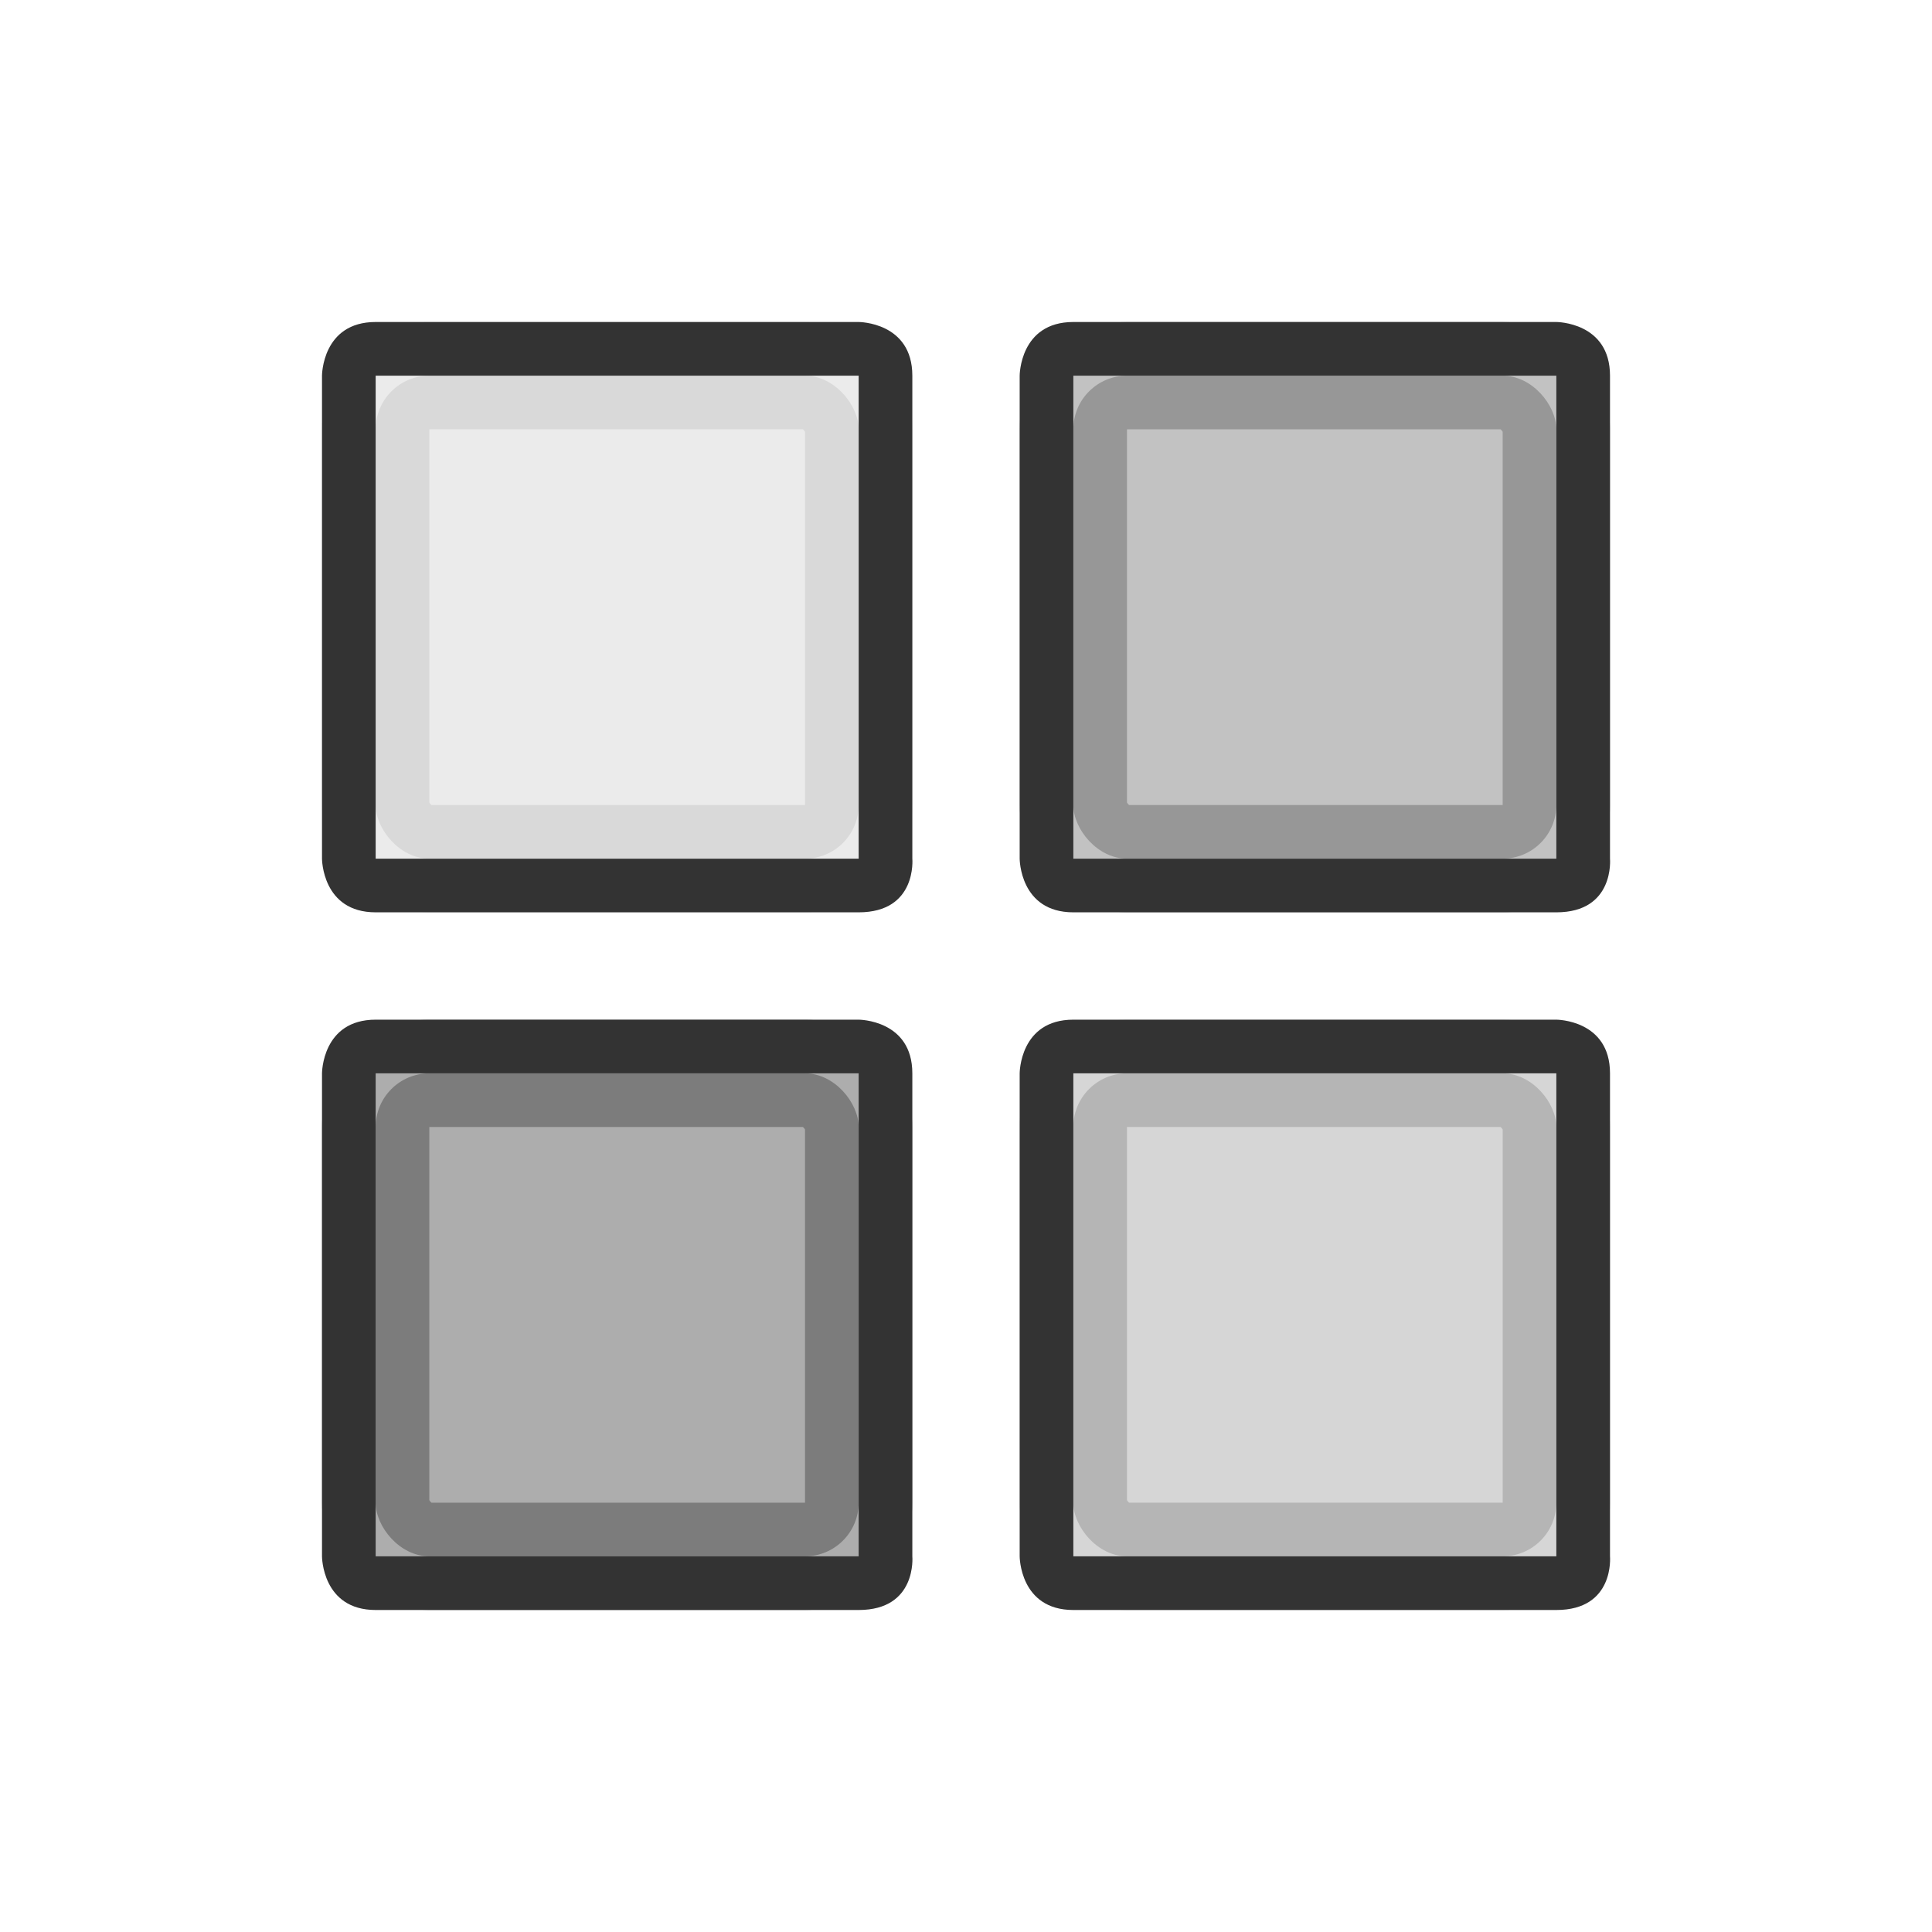 <?xml version="1.0" encoding="UTF-8" standalone="no"?>
<!-- Created with Inkscape (http://www.inkscape.org/) -->

<svg
   xmlns:dc="http://purl.org/dc/elements/1.1/"
   xmlns:cc="http://creativecommons.org/ns#"
   xmlns:rdf="http://www.w3.org/1999/02/22-rdf-syntax-ns#"
   xmlns:svg="http://www.w3.org/2000/svg"
   xmlns="http://www.w3.org/2000/svg"
   xmlns:sodipodi="http://sodipodi.sourceforge.net/DTD/sodipodi-0.dtd"
   xmlns:inkscape="http://www.inkscape.org/namespaces/inkscape"
   width="36"
   height="36"
   id="svg2985"
   version="1.1"
   inkscape:version="0.48.4 r9939"
   sodipodi:docname="appearance-settings-icons-dark_36.svg">
  <defs
     id="defs2987" />
  <sodipodi:namedview
     id="base"
     pagecolor="#777777"
     bordercolor="#666666"
     borderopacity="1.0"
     inkscape:pageopacity="0.46666667"
     inkscape:pageshadow="2"
     inkscape:zoom="11.313709"
     inkscape:cx="12.403887"
     inkscape:cy="38.255341"
     inkscape:current-layer="layer1"
     showgrid="true"
     inkscape:document-units="px"
     inkscape:grid-bbox="true"
     inkscape:window-width="1301"
     inkscape:window-height="744"
     inkscape:window-x="65"
     inkscape:window-y="24"
     inkscape:window-maximized="1"
     showguides="true"
     inkscape:guide-bbox="true">
    <inkscape:grid
       type="xygrid"
       id="grid2982"
       empspacing="5"
       visible="true"
       enabled="true"
       snapvisiblegridlinesonly="true" />
  </sodipodi:namedview>
  <g
     id="layer1"
     inkscape:label="Layer 1"
     inkscape:groupmode="layer"
     transform="translate(0,-28)">
    <rect
       ry="1"
       rx="1"
       y="48"
       x="20"
       height="9"
       width="9"
       id="rect3759"
       style="opacity:0.2;fill:#333333;fill-opacity:1;stroke:#333333;stroke-width:2;stroke-miterlimit:4;stroke-opacity:1;stroke-dasharray:none" />
    <rect
       style="opacity:0.4;fill:#333333;fill-opacity:1;stroke:#333333;stroke-width:2;stroke-miterlimit:4;stroke-opacity:1;stroke-dasharray:none"
       id="rect3761"
       width="9"
       height="9"
       x="7"
       y="48"
       rx="1"
       ry="1" />
    <rect
       style="opacity:0.3;fill:#333333;fill-opacity:1;stroke:#333333;stroke-width:2;stroke-miterlimit:4;stroke-opacity:1;stroke-dasharray:none"
       id="rect3757"
       width="9"
       height="9"
       x="20"
       y="35"
       rx="1"
       ry="1" />
    <rect
       ry="1"
       rx="1"
       y="35"
       x="7"
       height="9"
       width="9"
       id="rect2987"
       style="fill:#333333;stroke:#333333;stroke-width:2;stroke-miterlimit:4;stroke-opacity:1;stroke-dasharray:none;fill-opacity:1;opacity:0.1" />
    <path
       style="font-size:medium;font-style:normal;font-variant:normal;font-weight:normal;font-stretch:normal;text-indent:0;text-align:start;text-decoration:none;line-height:normal;letter-spacing:normal;word-spacing:normal;text-transform:none;direction:ltr;block-progression:tb;writing-mode:lr-tb;text-anchor:start;baseline-shift:baseline;color:#000000;fill:#333333;fill-opacity:1;stroke:none;stroke-width:2;marker:none;visibility:visible;display:inline;overflow:visible;enable-background:accumulate;font-family:Sans;-inkscape-font-specification:Sans"
       d="m 7,34 c -1,0 -1,1 -1,1 l 0,9 c 0,0 0,1 1,1 l 9,0 c 1.091,0 1,-1 1,-1 l 0,-9 c 0,-1 -1,-1 -1,-1 z m 0,1 9,0 0,9 -9,0 z"
       id="rect3818"
       inkscape:connector-curvature="0"
       sodipodi:nodetypes="sccsscscsccccc" />
    <path
       sodipodi:nodetypes="sccsscscsccccc"
       inkscape:connector-curvature="0"
       id="path3783"
       d="m 20,34 c -1,0 -1,1 -1,1 l 0,9 c 0,0 0,1 1,1 l 9,0 c 1.091,0 1,-1 1,-1 l 0,-9 c 0,-1 -1,-1 -1,-1 z m 0,1 9,0 0,9 -9,0 z"
       style="font-size:medium;font-style:normal;font-variant:normal;font-weight:normal;font-stretch:normal;text-indent:0;text-align:start;text-decoration:none;line-height:normal;letter-spacing:normal;word-spacing:normal;text-transform:none;direction:ltr;block-progression:tb;writing-mode:lr-tb;text-anchor:start;baseline-shift:baseline;color:#000000;fill:#333333;fill-opacity:1;stroke:none;stroke-width:2;marker:none;visibility:visible;display:inline;overflow:visible;enable-background:accumulate;font-family:Sans;-inkscape-font-specification:Sans" />
    <path
       style="font-size:medium;font-style:normal;font-variant:normal;font-weight:normal;font-stretch:normal;text-indent:0;text-align:start;text-decoration:none;line-height:normal;letter-spacing:normal;word-spacing:normal;text-transform:none;direction:ltr;block-progression:tb;writing-mode:lr-tb;text-anchor:start;baseline-shift:baseline;color:#000000;fill:#333333;fill-opacity:1;stroke:none;stroke-width:2;marker:none;visibility:visible;display:inline;overflow:visible;enable-background:accumulate;font-family:Sans;-inkscape-font-specification:Sans"
       d="m 20,47 c -1,0 -1,1 -1,1 l 0,9 c 0,0 0,1 1,1 l 9,0 c 1.091,0 1,-1 1,-1 l 0,-9 c 0,-1 -1,-1 -1,-1 z m 0,1 9,0 0,9 -9,0 z"
       id="path3785"
       inkscape:connector-curvature="0"
       sodipodi:nodetypes="sccsscscsccccc" />
    <path
       sodipodi:nodetypes="sccsscscsccccc"
       inkscape:connector-curvature="0"
       id="path3787"
       d="m 7,47 c -1,0 -1,1 -1,1 l 0,9 c 0,0 0,1 1,1 l 9,0 c 1.091,0 1,-1 1,-1 l 0,-9 c 0,-1 -1,-1 -1,-1 z m 0,1 9,0 0,9 -9,0 z"
       style="font-size:medium;font-style:normal;font-variant:normal;font-weight:normal;font-stretch:normal;text-indent:0;text-align:start;text-decoration:none;line-height:normal;letter-spacing:normal;word-spacing:normal;text-transform:none;direction:ltr;block-progression:tb;writing-mode:lr-tb;text-anchor:start;baseline-shift:baseline;color:#000000;fill:#333333;fill-opacity:1;stroke:none;stroke-width:2;marker:none;visibility:visible;display:inline;overflow:visible;enable-background:accumulate;font-family:Sans;-inkscape-font-specification:Sans" />
  </g>
</svg>
